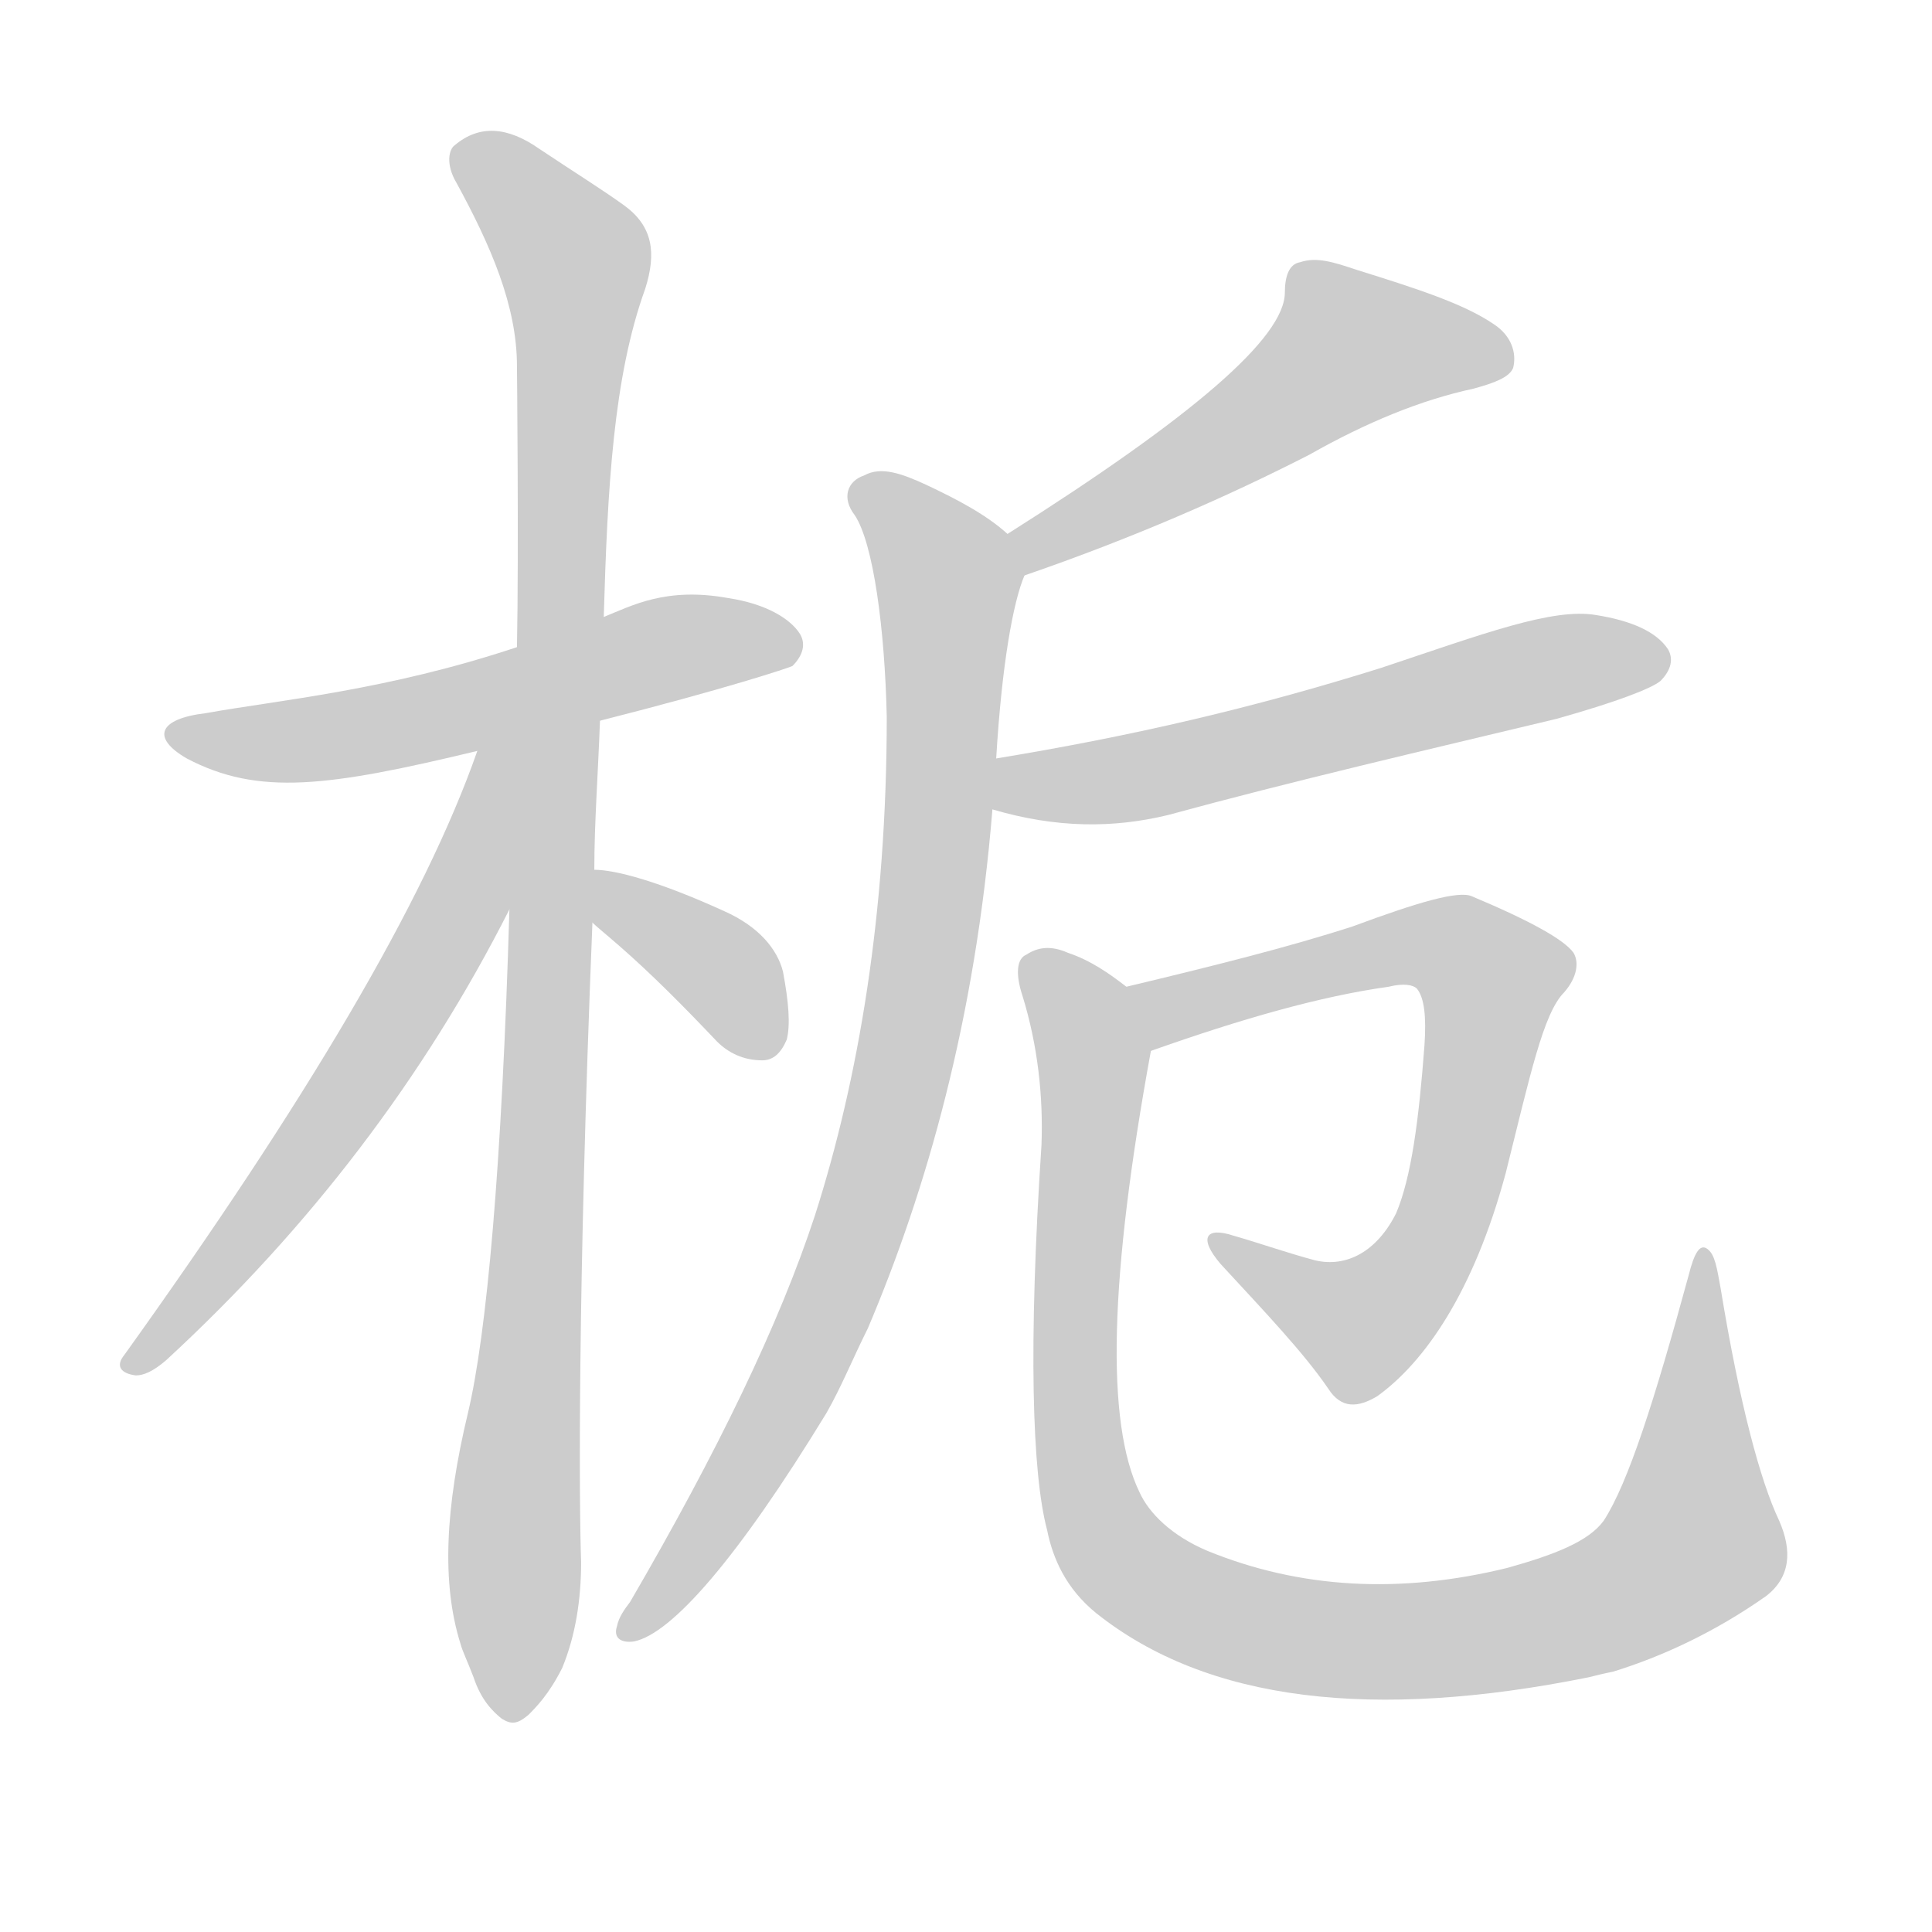 <!--
AnimCJK 2016-2018 Copyright Francois Mizessyn - https://github.com/parsimonhi/animCJK
Derived from:
    MakeMeAHanzi project - https://github.com/skishore/makemeahanzi
    Arphic PL KaitiM GB - https://apps.ubuntu.com/cat/applications/precise/fonts-arphic-gkai00mp/
    Arphic PL UKai - https://apps.ubuntu.com/cat/applications/fonts-arphic-ukai/
You can redistribute and/or modify this file under the terms of the Arphic Public License
as published by Arphic Technology Co., Ltd.
You should have received a copy of this license (the directory "APL") along with this file;
if not, see http://ftp.gnu.org/non-gnu/chinese-fonts-truetype/LICENSE.
-->
<svg id="z26624" class="acjk" version="1.1" viewBox="0 0 1024 1024" xmlns="http://www.w3.org/2000/svg" xmlns:xlink="http://www.w3.org/1999/xlink">
<style>
<![CDATA[
@keyframes z26624k {
	from {
		stroke:#ccc;
		stroke-dashoffset:3334;
	}
	1% {
		stroke:#c00;
		stroke-dashoffset:3334;
	}
	75% {
		stroke:#c00;
		stroke-dashoffset:0;
	}
	to {
		stroke:#000;
	}
}
#z26624 path[clip-path] {
	animation:z26624k 1s linear both;
	stroke-dasharray:3334;
	stroke-width:128;
	stroke-linecap:round;
	fill:none;
}
#z26624 path[clip-path="url(#z26624c1)"] {animation-delay:1s;}
#z26624 path[clip-path="url(#z26624c2)"] {animation-delay:2s;}
#z26624 path[clip-path="url(#z26624c3)"] {animation-delay:3s;}
#z26624 path[clip-path="url(#z26624c4)"] {animation-delay:4s;}
#z26624 path[clip-path="url(#z26624c5)"] {animation-delay:5s;}
#z26624 path[clip-path="url(#z26624c6)"] {animation-delay:6s;}
#z26624 path[clip-path="url(#z26624c7)"] {animation-delay:7s;}
#z26624 path[clip-path="url(#z26624c8)"] {animation-delay:8s;}
#z26624 path[clip-path="url(#z26624c9)"] {animation-delay:9s;}
#z26624 path {fill:#ccc;}
]]>
</style>
<path id="z26624d1" d="M318 382C385 365 418 354 420 353C426 347 427 341 424 336C419 328 406 320 386 317C353 311 335 321 320 327C289 338 289 338 274 343C205 366 148 371 109 378C84 381 80 391 99 402C137 422 174 417 253 398C296 387 296 387 318 382Z"/>
<path id="z26624d2" d="M315 461C315 436 317 410 318 382C319 345 319 345 320 327C322 259 325 200 342 153C348 134 346 120 331 109C320 101 304 91 286 79C269 67 254 66 241 77C238 79 236 87 242 97C260 130 274 162 274 194C274 194 275 293 274 343C271 436 271 436 270 482C266 618 258 707 248 749C236 799 234 839 244 871C245 875 248 881 251 889C255 901 261 907 266 911C271 914 274 914 280 909C284 905 291 898 298 884C305 867 308 848 308 828C307 800 306 686 314 489C315 470 315 470 315 461Z"/>
<path id="z26624d3" d="M253 398C225 478 162 584 66 718C61 724 64 728 72 729C76 729 81 727 88 721C164 651 225 571 270 482C312 413 283 323 253 398Z"/>
<path id="z26624d4" d="M314 489C316 491 321 495 329 502C345 516 362 533 380 552C386 558 394 562 404 562C410 562 414 558 417 551C419 543 418 531 415 515C412 503 402 491 384 483C349 467 326 461 315 461C306 461 307 483 314 489Z"/>
<path id="z26624d5" d="M543 305C601 285 651 263 694 241C724 224 753 212 781 206C792 203 800 200 802 195C804 187 801 178 792 172C776 161 751 153 719 143C707 139 698 136 689 139C683 140 681 147 681 155C681 179 632 221 534 283C527 287 536 308 543 305Z"/>
<path id="z26624d6" d="M528 402C531 352 537 319 543 305C546 298 540 289 534 283C523 273 508 265 491 257C478 251 467 247 458 252C449 255 446 264 453 273C463 288 469 334 470 380C470 484 455 572 432 644C413 702 380 770 334 849C331 853 328 857 327 862C325 868 329 871 336 870C356 866 391 826 438 749C446 735 452 720 460 704C491 631 517 540 526 429C527 411 527 411 528 402Z"/>
<path id="z26624d7" d="M526 429C560 439 590 439 619 432C685 414 754 398 825 381C857 372 875 365 880 361C886 355 887 349 884 344C878 335 865 329 846 326C823 322 786 336 732 354C665 375 601 390 528 402C519 404 517 427 526 429Z"/>
<path id="z26624d8" d="M610 557C658 540 700 528 736 523C744 521 749 522 751 524C755 529 756 539 755 554C752 594 748 624 740 643C730 663 714 672 697 668C682 664 668 659 654 655C639 650 635 656 647 670C671 696 691 717 704 736C711 747 720 746 730 740C755 722 781 685 798 622C811 570 818 537 829 526C836 518 837 510 834 505C829 498 811 488 780 475C773 472 752 478 717 491C683 502 643 512 597 523C585 525 599 562 610 557Z"/>
<path id="z26624d9" d="M943 806C933 785 922 744 912 683C910 672 909 665 905 662C901 659 898 664 895 676C877 742 863 786 850 806C842 817 824 824 799 831C742 845 689 842 640 822C621 814 609 802 604 791C586 754 588 677 610 557C612 545 606 531 597 523C588 516 578 509 566 505C557 501 550 502 544 506C539 508 538 516 542 528C550 554 553 581 552 607C545 713 547 781 555 811C558 826 565 842 581 855C640 902 728 912 842 889C846 888 850 887 855 886C881 878 909 865 936 846C949 836 950 822 943 806Z"/>
<defs>
	<clipPath id="z26624c1"><use xlink:href="#z26624d1"/></clipPath>
	<clipPath id="z26624c2"><use xlink:href="#z26624d2"/></clipPath>
	<clipPath id="z26624c3"><use xlink:href="#z26624d3"/></clipPath>
	<clipPath id="z26624c4"><use xlink:href="#z26624d4"/></clipPath>
	<clipPath id="z26624c5"><use xlink:href="#z26624d5"/></clipPath>
	<clipPath id="z26624c6"><use xlink:href="#z26624d6"/></clipPath>
	<clipPath id="z26624c7"><use xlink:href="#z26624d7"/></clipPath>
	<clipPath id="z26624c8"><use xlink:href="#z26624d8"/></clipPath>
	<clipPath id="z26624c9"><use xlink:href="#z26624d9"/></clipPath>
</defs>
<path pathLength="3333" clip-path="url(#z26624c1)" d="M98 391L419 337"/>
<path pathLength="3333" clip-path="url(#z26624c2)" d="M245 79L308 156L270 909"/>
<path pathLength="3333" clip-path="url(#z26624c3)" d="M264 402L196 564L71 722"/>
<path pathLength="3333" clip-path="url(#z26624c4)" d="M322 468L413 553"/>
<path pathLength="3333" clip-path="url(#z26624c5)" d="M697 154L736 188L540 289"/>
<path pathLength="3333" clip-path="url(#z26624c6)" d="M460 261L505 317L474 582L415 745L334 863"/>
<path pathLength="3333" clip-path="url(#z26624c7)" d="M531 422L880 350"/>
<path pathLength="3333" clip-path="url(#z26624c8)" d="M604 526L751 500L795 524L739 689L707 706L649 661"/>
<path pathLength="3333" clip-path="url(#z26624c9)" d="M550 511L580 568L575 785L630 850L741 870L877 836L903 808L901 668"/>
</svg>